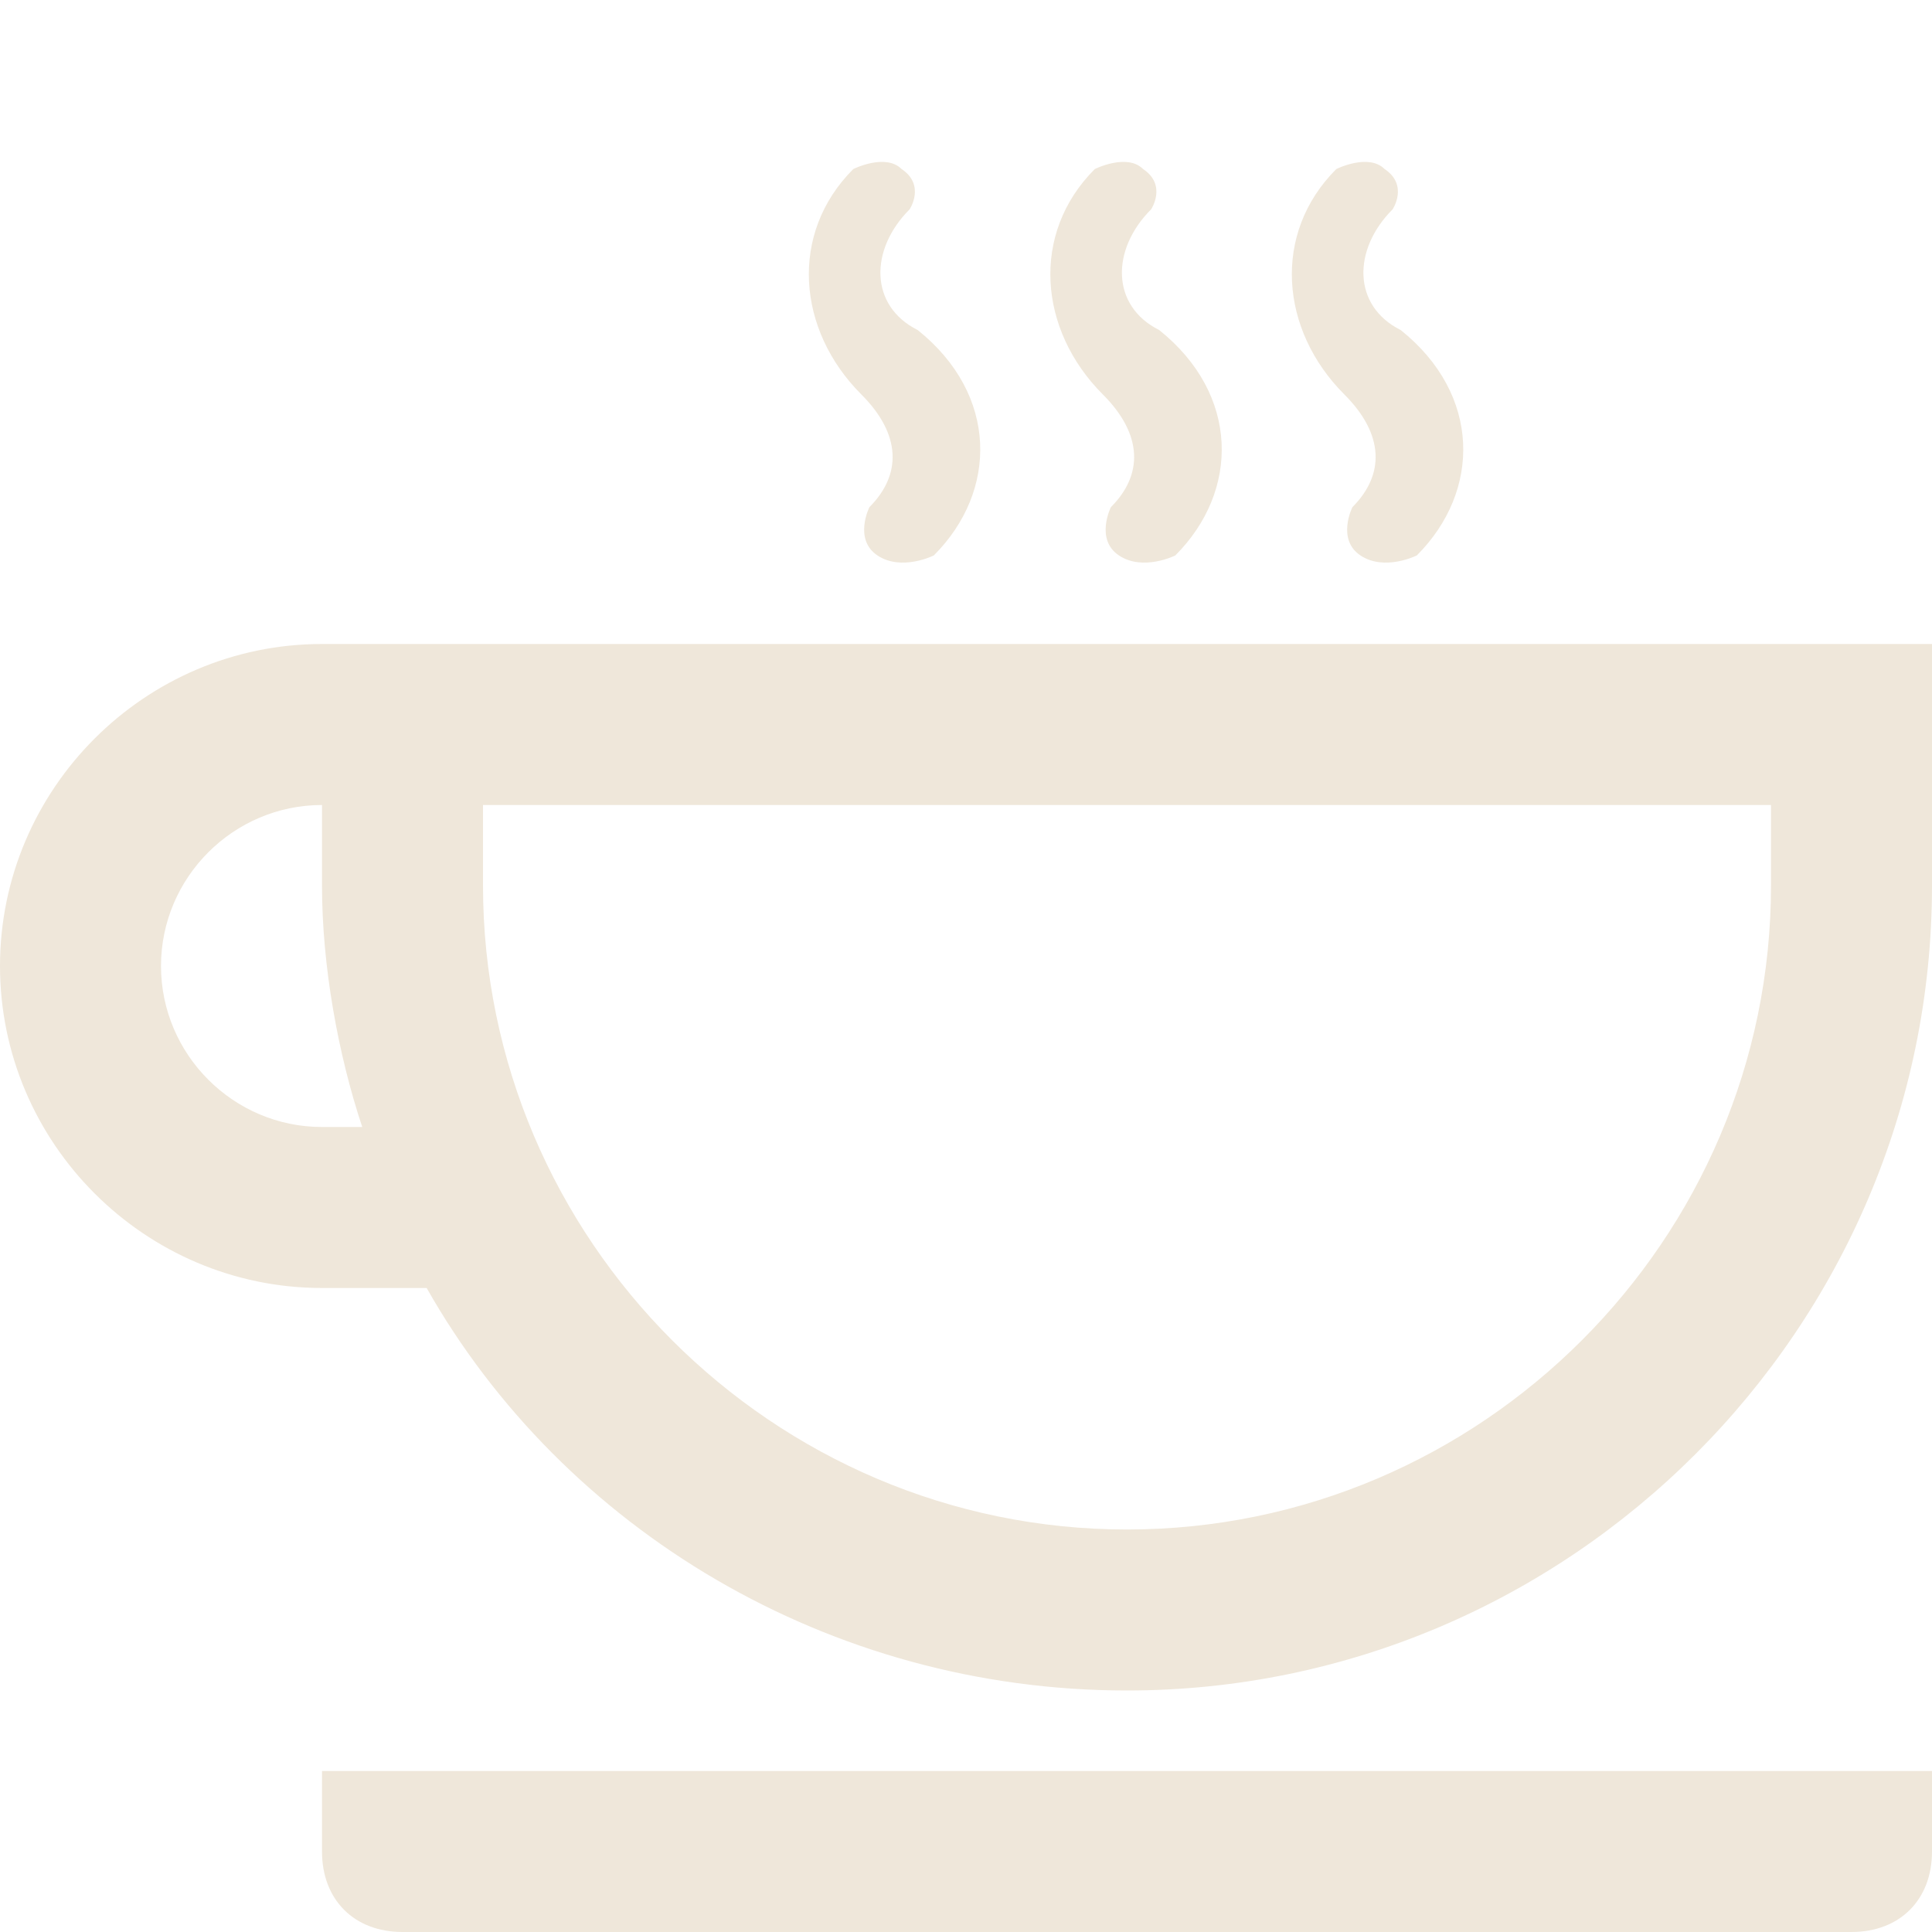 <?xml version="1.0" ?><!DOCTYPE svg  PUBLIC '-//W3C//DTD SVG 1.1//EN'  'http://www.w3.org/Graphics/SVG/1.1/DTD/svg11.dtd'><svg enable-background="new 0 0 24 24" height="24px" id="Layer_1" version="1.1" viewBox="0 0 24 24" width="24px" xml:space="preserve" xmlns="http://www.w3.org/2000/svg" xmlns:xlink="http://www.w3.org/1999/xlink"><g><path fill="#efe7da" d="M4,23c0,0.6,0.4,1,1,1h18c0.6,0,1-0.4,1-1v-1H4V23z"/><path fill="#efe7da" d="M4,8c-2.2,0-4,1.8-4,4s1.8,4,4,4h1.3c1.7,3,5,5,8.7,5c5.5,0,10-4.5,10-10V8H4z M4,14c-1.1,0-2-0.9-2-2s0.9-2,2-2v1   c0,1,0.2,2.1,0.5,3H4z M22,11c0,4.4-3.6,8-8,8s-8-3.6-8-8v-1h16V11z"/><path fill="#efe7da" d="M11.3,2.6c0,0,0.2-0.3-0.1-0.5c-0.2-0.2-0.6,0-0.6,0c-0.8,0.8-0.7,2,0.1,2.8c0.5,0.5,0.5,1,0.1,1.4c0,0-0.2,0.4,0.1,0.6   s0.7,0,0.7,0c0.8-0.8,0.8-2-0.2-2.8C10.8,3.8,10.8,3.1,11.3,2.6z"/><path fill="#efe7da" d="M14.3,2.6c0,0,0.2-0.3-0.1-0.5c-0.2-0.2-0.6,0-0.6,0c-0.8,0.8-0.7,2,0.1,2.8c0.5,0.5,0.5,1,0.1,1.4c0,0-0.2,0.4,0.1,0.6   s0.7,0,0.7,0c0.8-0.8,0.8-2-0.2-2.8C13.8,3.8,13.8,3.1,14.3,2.6z"/><path fill="#efe7da" d="M17.3,2.6c0,0,0.2-0.3-0.1-0.5c-0.2-0.2-0.6,0-0.6,0c-0.8,0.8-0.7,2,0.1,2.8c0.5,0.5,0.5,1,0.1,1.4c0,0-0.2,0.4,0.1,0.6   s0.7,0,0.7,0c0.8-0.8,0.8-2-0.2-2.8C16.8,3.8,16.8,3.1,17.3,2.6z"/></g></svg>